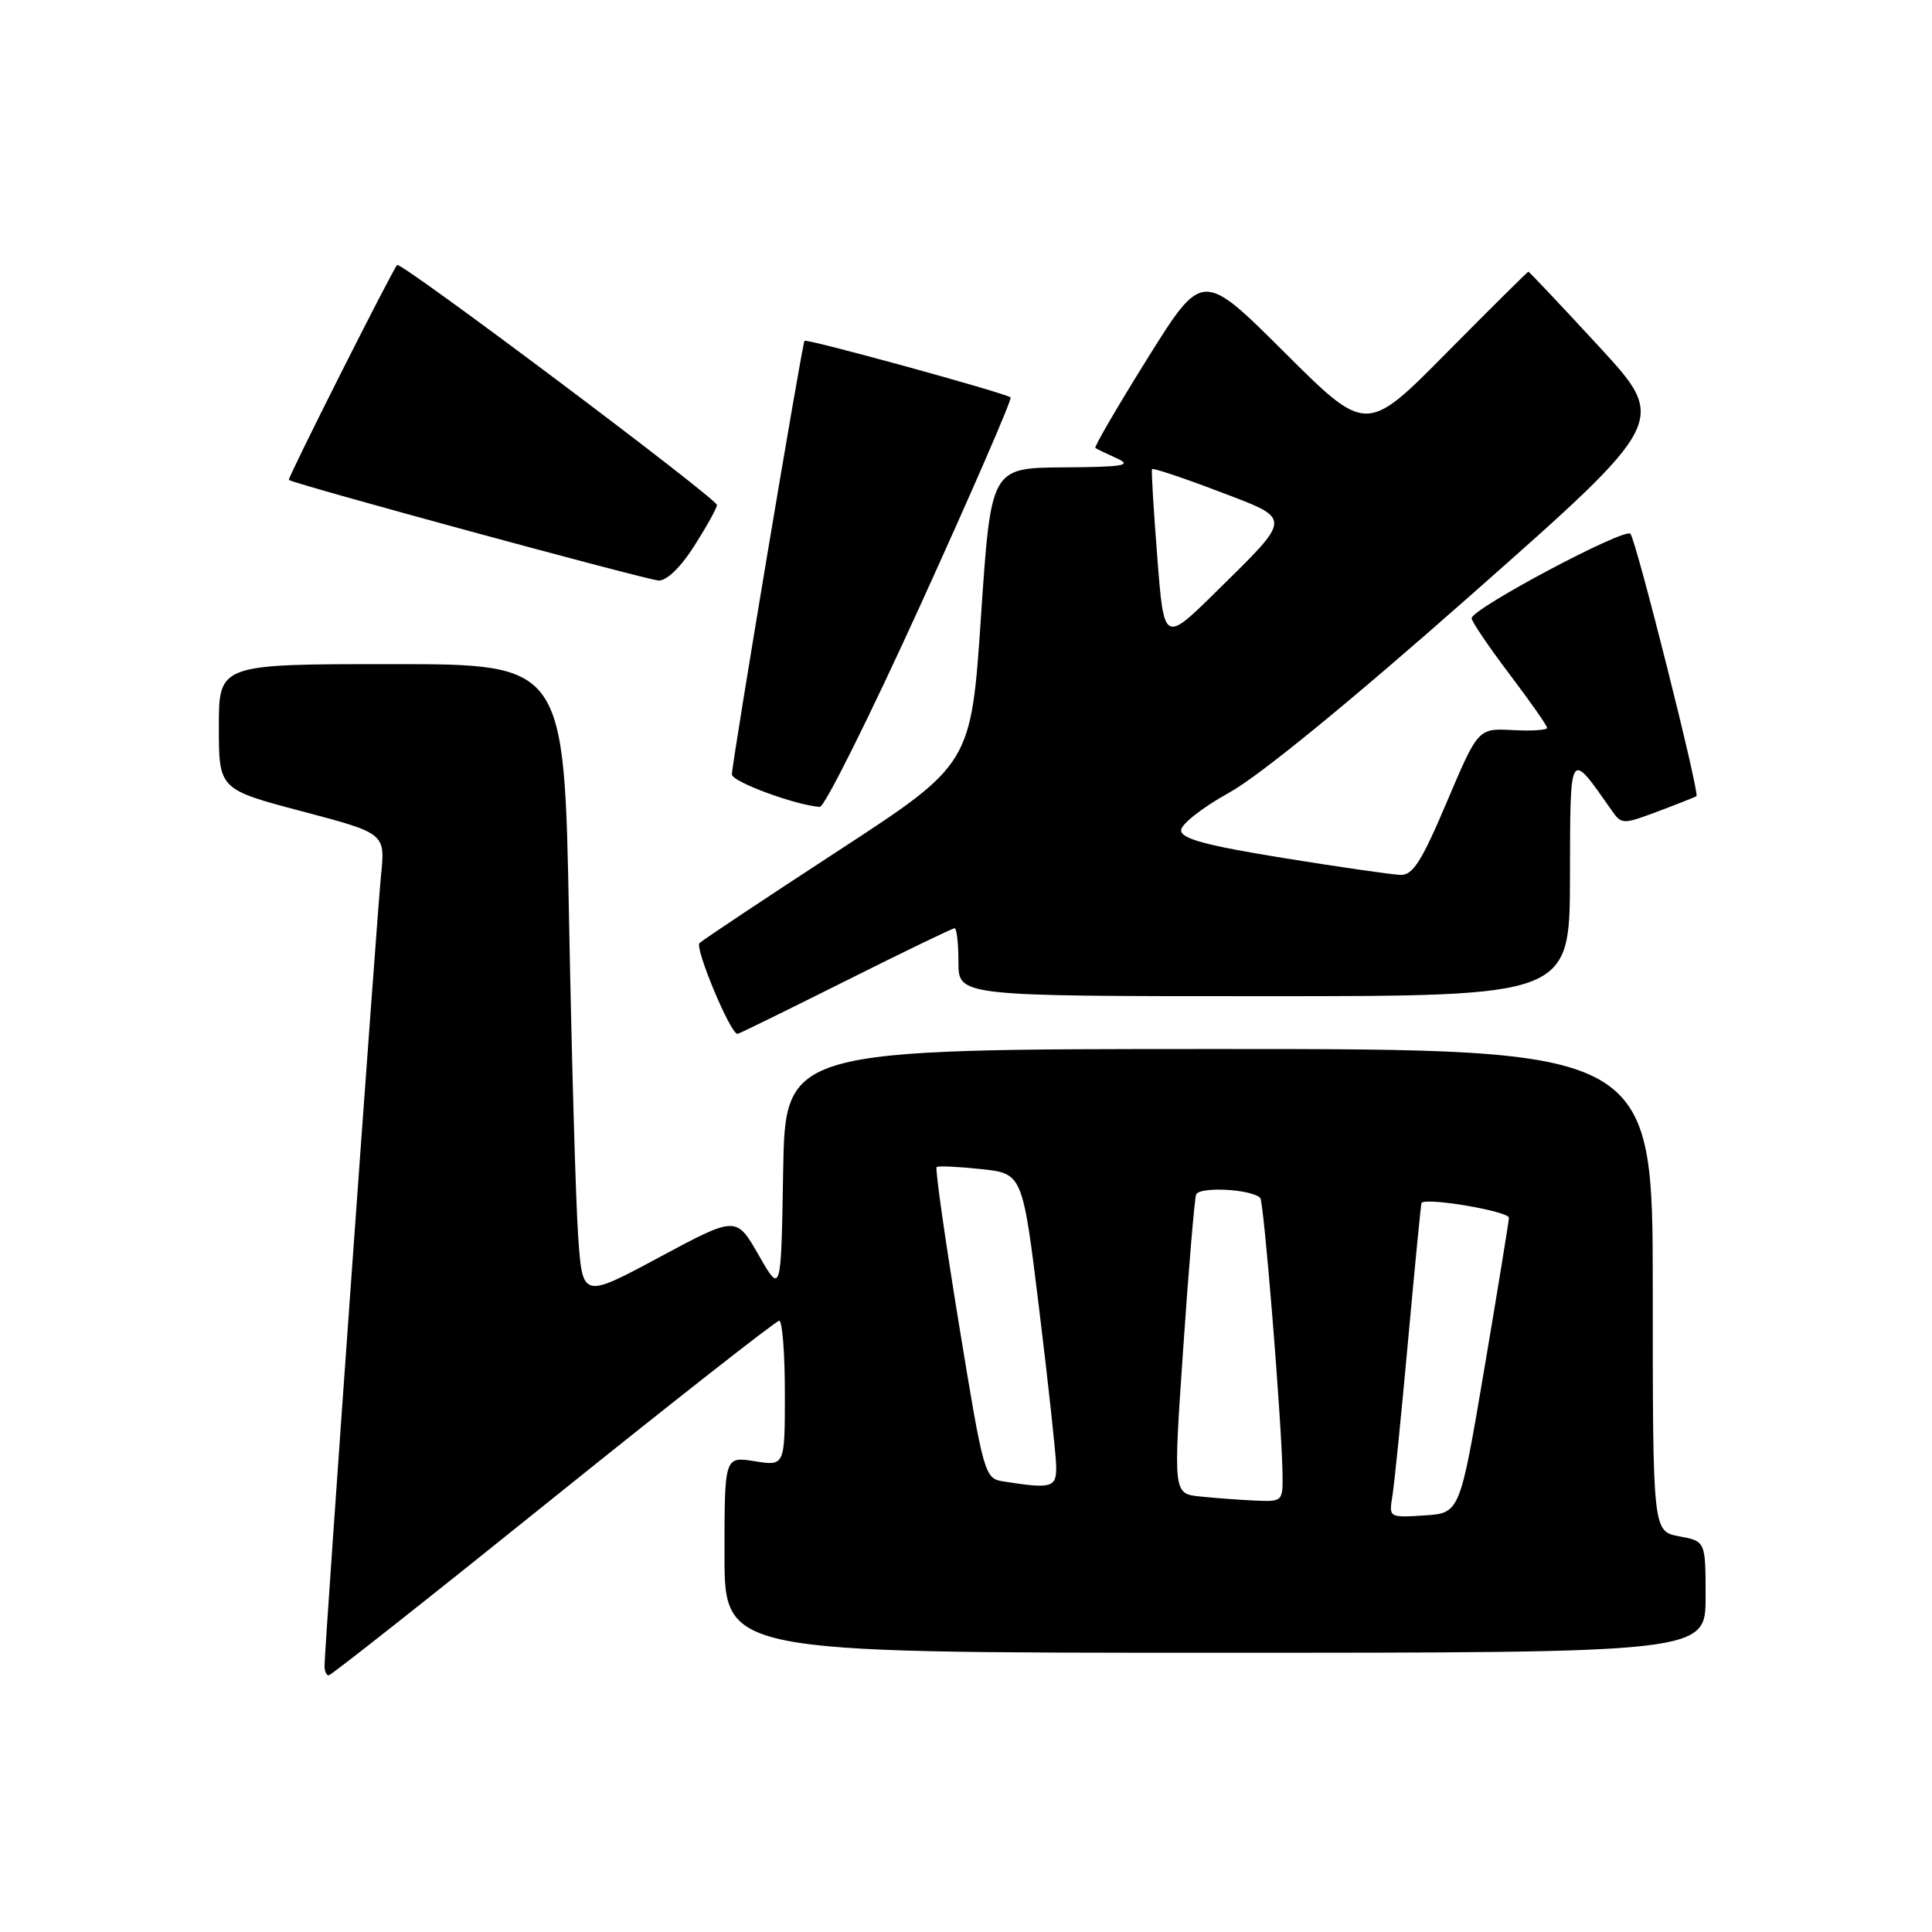 <?xml version="1.0" encoding="UTF-8" standalone="no"?>
<!DOCTYPE svg PUBLIC "-//W3C//DTD SVG 1.1//EN" "http://www.w3.org/Graphics/SVG/1.1/DTD/svg11.dtd" >
<svg xmlns="http://www.w3.org/2000/svg" xmlns:xlink="http://www.w3.org/1999/xlink" version="1.1" viewBox="0 0 256 256">
 <g >
 <path fill="currentColor"
d=" M 73.30 198.50 C 89.36 185.58 102.84 175.01 103.25 175.00 C 103.66 175.00 104.00 179.33 104.00 184.63 C 104.00 194.26 104.00 194.26 100.00 193.62 C 96.00 192.98 96.00 192.98 96.00 205.99 C 96.00 219.00 96.00 219.00 161.00 219.00 C 226.00 219.00 226.00 219.00 226.00 211.61 C 226.00 204.22 226.00 204.22 222.50 203.57 C 219.00 202.91 219.00 202.91 219.00 170.95 C 219.00 139.00 219.00 139.00 161.52 139.00 C 104.05 139.00 104.05 139.00 103.77 155.25 C 103.50 171.50 103.50 171.50 100.53 166.31 C 97.56 161.12 97.56 161.12 87.37 166.59 C 77.18 172.06 77.18 172.06 76.61 163.78 C 76.29 159.23 75.75 140.31 75.40 121.75 C 74.77 88.00 74.77 88.00 51.88 88.00 C 29.00 88.00 29.00 88.00 29.00 96.30 C 29.00 104.59 29.00 104.59 40.03 107.51 C 51.05 110.42 51.05 110.42 50.49 115.96 C 49.93 121.56 43.00 218.43 43.00 220.75 C 43.00 221.44 43.25 222.00 43.55 222.00 C 43.86 222.00 57.24 211.43 73.30 198.50 Z  M 112.00 130.00 C 119.69 126.15 126.20 123.00 126.49 123.00 C 126.77 123.00 127.00 125.03 127.00 127.50 C 127.00 132.00 127.00 132.00 167.50 132.00 C 208.00 132.00 208.00 132.00 208.03 116.25 C 208.07 99.03 207.89 99.32 213.57 107.40 C 214.87 109.26 215.03 109.26 219.70 107.51 C 222.34 106.52 224.63 105.61 224.79 105.49 C 225.24 105.13 216.80 71.59 216.04 70.73 C 215.29 69.88 195.00 80.66 195.00 81.92 C 195.00 82.35 197.25 85.67 200.00 89.31 C 202.75 92.94 205.00 96.15 205.00 96.45 C 205.00 96.74 202.94 96.88 200.43 96.74 C 195.86 96.50 195.86 96.50 191.72 106.25 C 188.37 114.16 187.21 115.99 185.55 115.93 C 184.42 115.89 177.43 114.88 170.00 113.68 C 159.77 112.02 156.50 111.14 156.50 110.02 C 156.50 109.21 159.37 106.96 162.89 105.02 C 166.85 102.84 179.08 92.84 195.13 78.65 C 220.99 55.80 220.99 55.80 211.86 45.90 C 206.83 40.45 202.63 36.00 202.52 36.00 C 202.41 36.00 197.53 40.84 191.68 46.75 C 181.05 57.50 181.05 57.50 170.18 46.67 C 159.32 35.85 159.32 35.85 152.05 47.49 C 148.06 53.89 144.95 59.23 145.14 59.36 C 145.34 59.50 146.62 60.11 148.00 60.74 C 150.08 61.67 148.88 61.88 140.91 61.93 C 131.31 62.00 131.31 62.00 129.99 81.63 C 128.67 101.25 128.67 101.25 111.09 112.72 C 101.41 119.03 93.14 124.54 92.69 124.96 C 92.02 125.59 96.78 137.00 97.72 137.00 C 97.89 137.00 104.31 133.85 112.00 130.00 Z  M 122.04 80.00 C 128.80 65.14 134.14 52.84 133.91 52.66 C 133.14 52.05 106.84 44.83 106.60 45.16 C 106.27 45.63 96.96 101.24 96.98 102.62 C 97.00 103.59 105.38 106.69 108.63 106.92 C 109.25 106.96 115.28 94.85 122.04 80.00 Z  M 92.02 72.30 C 93.66 69.72 95.00 67.30 95.00 66.92 C 95.00 66.06 53.06 34.58 52.62 35.11 C 51.85 36.04 38.07 63.40 38.27 63.59 C 38.80 64.10 85.66 76.84 87.27 76.92 C 88.34 76.97 90.22 75.15 92.02 72.30 Z  M 184.49 198.30 C 184.75 196.76 185.69 187.40 186.59 177.50 C 187.49 167.60 188.29 159.44 188.36 159.38 C 189.17 158.65 199.98 160.52 199.94 161.37 C 199.90 161.99 198.43 171.05 196.66 181.50 C 193.44 200.50 193.44 200.50 188.74 200.80 C 184.08 201.11 184.03 201.08 184.49 198.30 Z  M 158.98 198.29 C 155.46 197.91 155.46 197.91 156.78 178.70 C 157.50 168.14 158.27 158.96 158.49 158.30 C 158.86 157.21 165.64 157.53 166.98 158.71 C 167.47 159.14 169.82 188.23 169.94 195.25 C 170.00 198.96 169.96 199.00 166.25 198.83 C 164.19 198.74 160.92 198.49 158.98 198.29 Z  M 132.96 196.30 C 130.46 195.91 130.35 195.54 127.06 175.43 C 125.22 164.17 123.89 154.81 124.11 154.64 C 124.32 154.46 126.97 154.59 130.00 154.91 C 135.50 155.50 135.50 155.50 137.70 173.50 C 138.91 183.40 139.92 192.74 139.95 194.25 C 140.00 197.13 139.41 197.31 132.96 196.30 Z  M 153.35 73.86 C 152.86 67.61 152.54 62.35 152.65 62.16 C 152.75 61.98 156.68 63.28 161.37 65.07 C 171.36 68.86 171.36 68.32 161.19 78.36 C 154.23 85.21 154.23 85.21 153.35 73.86 Z "/>
</g>
</svg>